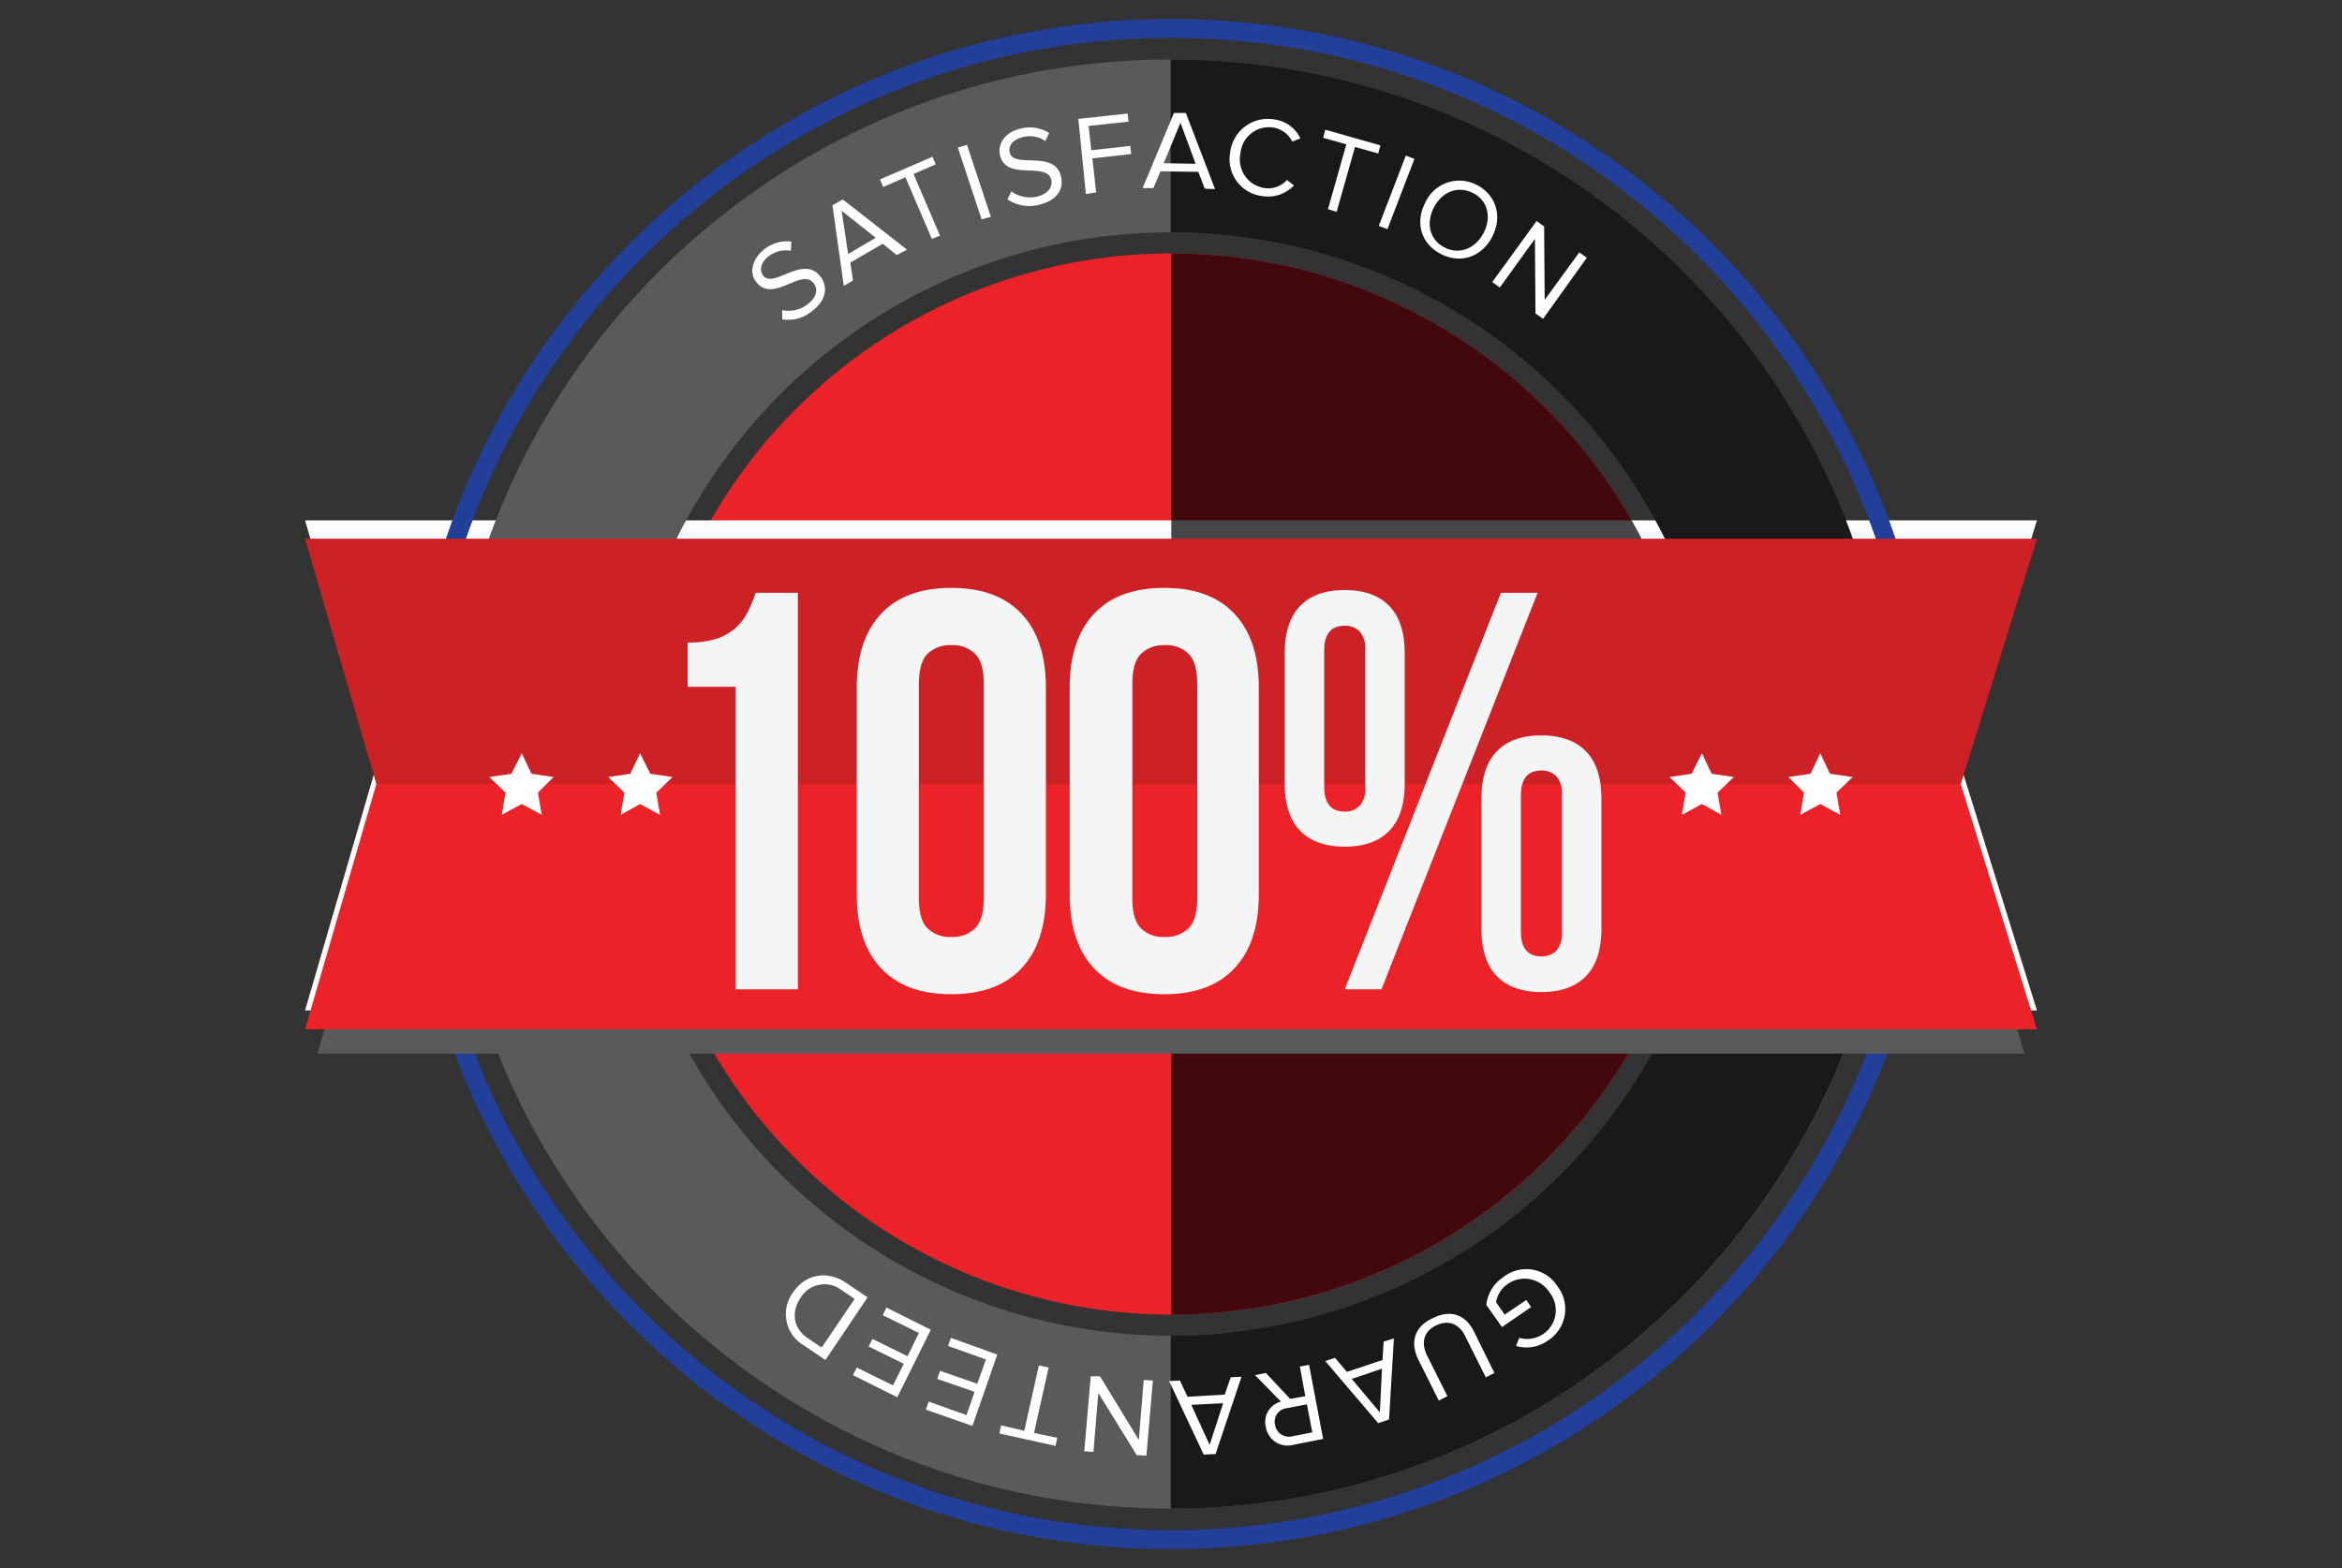 <svg id="Layer_1" data-name="Layer 1" xmlns="http://www.w3.org/2000/svg" viewBox="0 0 433.403 290.219"><rect x="0" y="0" width="433.403" height="290.219" fill="#333333" stroke="none"/><defs><style>.cls-1{fill:#eb2227;}.cls-2{fill:#fff;}.cls-3{fill:#595a5c;}.cls-4{fill:#010101;opacity:0.72;}.cls-4,.cls-6{isolation:isolate;}.cls-5{fill:#223f9a;}.cls-6{fill:#231f20;opacity:0.15;}.cls-7{fill:#f4f5f5;}.cls-8{fill:none;}</style></defs><title>100%-Satisfaction-Guaranteed_Badge-red</title><path class="cls-1" d="M314.952,145.109a98.2,98.2,0,1,1-98.2-98.2A98.244,98.244,0,0,1,314.952,145.109Z"/><polygon class="cls-2" points="376.952 96.309 56.452 96.309 69.652 141.709 56.452 187.009 376.952 187.009 362.852 141.709 376.952 96.309"/><path class="cls-3" d="M216.652,279.209c-74,0-134.1-60.2-134.1-134.1,0-74,60.2-134.1,134.1-134.1,74,0,134.1,60.2,134.1,134.1C350.852,219.109,290.652,279.209,216.652,279.209Zm0-236.2a102.1,102.1,0,1,0,0,204.2c56.3,0,102.2-45.8,102.2-102.1A102.235,102.235,0,0,0,216.652,43.009Z"/><path class="cls-4" d="M314.952,145.109a98.244,98.244,0,0,0-98.2-98.2v196.4A98.244,98.244,0,0,0,314.952,145.109Zm-98.3-134.1v32a102.1,102.1,0,1,1,0,204.2v32c74,0,134.1-60.2,134.1-134.1C350.852,71.109,290.652,11.009,216.652,11.009Z"/><path class="cls-5" d="M216.652,286.709c-78.1,0-141.6-63.5-141.6-141.6s63.5-141.6,141.6-141.6,141.6,63.5,141.6,141.6C358.352,223.209,294.852,286.709,216.652,286.709Zm0-279.7c-76.1,0-138.1,61.9-138.1,138.1s62,138.1,138.1,138.1c76.2,0,138.1-62,138.1-138.1C354.852,68.909,292.852,7.009,216.652,7.009Z"/><path class="cls-2" d="M144.752,59.109v-1.7a5.72,5.72,0,0,0,4.7-1.1c2-1.5,1.8-3.1,1.1-3.9-2.2-2.9-7.5,3.8-10.6-.2-1.4-1.8-.7-4.3,1.4-6a6.794,6.794,0,0,1,5.1-1.5l-0.1,1.7a5.312,5.312,0,0,0-4.2,1.1c-1.3,1-1.7,2.5-.9,3.5,1.9,2.5,7.4-4,10.6.2,1.2,1.6,1.4,4.1-1.6,6.4A6.984,6.984,0,0,1,144.752,59.109Z"/><path class="cls-2" d="M165.952,47.209l-2.6-2.1-6,3.5,0.5,3.3-1.7,1-2.1-14.9,1.9-1.1,11.9,9.3Zm-10.2-8.2,1.2,8,5.1-3Z"/><path class="cls-2" d="M172.452,44.209l-4.9-11.4-4.1,1.8-0.6-1.4,9.7-4.2,0.6,1.4-4.1,1.8,4.9,11.4Z"/><path class="cls-2" d="M181.652,40.609l-4.4-13.3,1.7-.5,4.4,13.3Z"/><path class="cls-2" d="M186.452,36.909l0.7-1.5a5.958,5.958,0,0,0,4.7,1c2.4-.6,2.9-2,2.7-3.1-0.8-3.5-8.4.3-9.5-4.6-0.5-2.2,1.1-4.3,3.8-4.9a6.757,6.757,0,0,1,5.3.8l-0.7,1.5a5.057,5.057,0,0,0-4.3-.7c-1.6.4-2.6,1.5-2.3,2.8,0.7,3.1,8.4-.6,9.5,4.5,0.5,2-.4,4.3-4.1,5.2A7.26,7.26,0,0,1,186.452,36.909Z"/><path class="cls-2" d="M200.952,35.909l-1.4-13.9,9.1-1,0.2,1.5-7.4.8,0.5,4.5,7.2-.8,0.2,1.5-7.2.8,0.7,6.3Z"/><path class="cls-2" d="M222.952,34.909l-1.2-3.1-7-.1-1.3,3.1h-2l5.8-13.9h2.2l5.4,14.1Zm-4.5-12.2-3.1,7.5,5.9,0.1Z"/><path class="cls-2" d="M227.652,28.209a7.023,7.023,0,0,1,8.2-6.1,6.253,6.253,0,0,1,4.8,3.5l-1.5.6a4.786,4.786,0,0,0-3.5-2.6,5.293,5.293,0,0,0-6.1,4.8,5.349,5.349,0,0,0,4.5,6.4,4.617,4.617,0,0,0,4.1-1.5l1.3,1a6.53,6.53,0,0,1-5.7,2A6.866,6.866,0,0,1,227.652,28.209Z"/><path class="cls-2" d="M245.752,38.709l3.4-12-4.3-1.2,0.4-1.5,10.2,2.9-0.4,1.5-4.3-1.2-3.4,12Z"/><path class="cls-2" d="M255.152,41.809l5-13,1.6,0.6-5,13Z"/><path class="cls-2" d="M263.752,37.509a6.911,6.911,0,0,1,9.5-3.3c3.7,1.9,4.8,5.9,2.9,9.6s-5.8,5.1-9.5,3.2S261.852,41.209,263.752,37.509Zm10.8,5.6c1.5-2.9.8-6-2-7.4s-5.7-.2-7.2,2.7-0.8,6,2,7.4C270.052,47.209,273.052,46.009,274.552,43.109Z"/><path class="cls-2" d="M284.152,58.009l-0.1-13.8-6.5,9-1.4-1,8.2-11.3,1.4,1,0.1,13.6,6.4-8.8,1.4,1-8.1,11.3Z"/><path class="cls-2" d="M288.252,238.109a6.892,6.892,0,0,1-1.8,10,6.809,6.809,0,0,1-5.9,1l0.6-1.5a5.3,5.3,0,0,0,5.6-8.4,5.466,5.466,0,0,0-7.7-1.6,5.134,5.134,0,0,0-2.2,3.4l1.6,2.3,4-2.7,0.9,1.3-5.4,3.7-2.9-4.1a7.047,7.047,0,0,1,3.1-5.1A6.839,6.839,0,0,1,288.252,238.109Z"/><path class="cls-2" d="M272.752,246.409l3.8,7.7-1.6.8-3.8-7.6c-1.1-2.3-3.1-3.1-5.4-2s-2.8,3.2-1.7,5.5l3.8,7.6-1.6.8-3.8-7.6c-1.5-3.1-.8-6,2.6-7.6C268.552,242.209,271.252,243.409,272.752,246.409Z"/><path class="cls-2" d="M247.052,251.309l2.2,2.6,6.6-2.2,0.2-3.4,1.9-.6-0.9,15-2,.7-9.8-11.5Zm8.3,10.1,0.4-8.1-5.6,1.9Z"/><path class="cls-2" d="M234.252,254.109l4.5,4.8,2.8-.5-1-5.5,1.7-.3,2.6,13.7-5.5,1.1a4.088,4.088,0,0,1-5.1-3.3,3.876,3.876,0,0,1,2.8-4.7l-4.8-4.9Zm1.7,9.6a2.606,2.606,0,0,0,3.3,2.1l3.6-.7-1-5.2-3.6.7A2.531,2.531,0,0,0,235.952,263.709Z"/><path class="cls-2" d="M218.352,255.509l1.4,3,6.9-.4,1.1-3.2,2-.1-4.8,14.3-2.2.1-6.4-13.6Zm5.5,11.9,2.5-7.7-5.9.3Z"/><path class="cls-2" d="M203.552,254.709l7.2,11.8,0.9-11.1,1.7,0.1-1.2,13.9-1.8-.1-7.1-11.5-0.9,10.9-1.7-.1,1.2-13.9h1.7Z"/><path class="cls-2" d="M194.052,253.109l-2.7,12.1,4.3,0.9-0.3,1.5-10.4-2.3,0.3-1.5,4.3,1,2.7-12.1Z"/><path class="cls-2" d="M184.552,250.709l-4.6,13.2-8.6-3,0.5-1.5,7,2.5,1.5-4.3-6.9-2.4,0.5-1.5,6.9,2.4,1.6-4.5-7-2.5,0.5-1.5Z"/><path class="cls-2" d="M172.252,246.109l-6.2,12.5-8.2-4.1,0.7-1.4,6.7,3.3,2-4-6.5-3.2,0.7-1.4,6.5,3.2,2.1-4.3-6.7-3.3,0.7-1.4Z"/><path class="cls-2" d="M160.552,240.109l-7.8,11.6-4-2.7a6.71,6.71,0,0,1-2-9.8c2.2-3.3,6.2-4.2,9.8-1.8Zm-12.4.1c-1.7,2.5-1.5,5.6,1.4,7.5l2.5,1.7,6.1-9-2.5-1.7A5.153,5.153,0,0,0,148.152,240.209Z"/><polygon class="cls-3" points="374.652 104.209 58.752 104.209 71.852 149.609 58.752 195.009 374.652 195.009 360.652 149.609 374.652 104.209"/><polygon class="cls-1" points="376.952 99.709 56.452 99.709 69.652 145.109 56.452 190.509 376.952 190.509 362.852 145.109 376.952 99.709"/><polyline class="cls-6" points="362.852 145.109 376.952 99.709 56.452 99.709 69.652 145.109"/><path class="cls-7" d="M127.152,118.909a17.11,17.11,0,0,0,5.5-.7,10.717,10.717,0,0,0,3.5-2,10.585,10.585,0,0,0,2.2-2.9,29.968,29.968,0,0,0,1.5-3.6h7.8v73.4h-11.5v-56h-8.9v-8.2h-0.1Z"/><path class="cls-7" d="M158.552,127.309c0-5.9,1.5-10.5,4.5-13.7s7.3-4.8,13-4.8,10,1.6,13,4.8,4.5,7.7,4.5,13.7v38.2c0,5.9-1.5,10.5-4.5,13.7s-7.3,4.8-13,4.8-10-1.6-13-4.8-4.5-7.7-4.5-13.7v-38.2Zm11.5,38.9c0,2.7.5,4.5,1.6,5.6a5.816,5.816,0,0,0,4.4,1.6,5.968,5.968,0,0,0,4.4-1.6c1.1-1.1,1.6-3,1.6-5.6v-39.6c0-2.7-.5-4.5-1.6-5.6a5.816,5.816,0,0,0-4.4-1.6,5.968,5.968,0,0,0-4.4,1.6c-1.1,1.1-1.6,3-1.6,5.6v39.6Z"/><path class="cls-7" d="M197.952,127.309c0-5.9,1.5-10.5,4.5-13.7s7.3-4.8,13-4.8,10,1.6,13,4.8,4.5,7.7,4.5,13.7v38.2c0,5.9-1.5,10.5-4.5,13.7s-7.3,4.8-13,4.8-10-1.6-13-4.8-4.5-7.7-4.5-13.7v-38.2Zm11.6,38.9c0,2.7.5,4.5,1.6,5.6a5.816,5.816,0,0,0,4.4,1.6,5.968,5.968,0,0,0,4.4-1.6c1.1-1.1,1.6-3,1.6-5.6v-39.6c0-2.7-.5-4.5-1.6-5.6a5.816,5.816,0,0,0-4.4-1.6,5.968,5.968,0,0,0-4.4,1.6c-1.1,1.1-1.6,3-1.6,5.6v39.6Z"/><path class="cls-7" d="M237.752,120.909c0-3.8.9-6.7,2.8-8.7s4.6-3,8.3-3c3.6,0,6.4,1,8.3,3s2.8,4.9,2.8,8.7v24.1c0,3.8-.9,6.7-2.8,8.7s-4.7,3-8.3,3-6.4-1-8.3-3-2.8-4.9-2.8-8.7v-24.1Zm7.3,24.7c0,3.1,1.3,4.6,3.8,4.6a3.763,3.763,0,0,0,2.8-1.1,4.886,4.886,0,0,0,1-3.5v-25.2a4.886,4.886,0,0,0-1-3.5,3.763,3.763,0,0,0-2.8-1.1c-2.5,0-3.8,1.5-3.8,4.6v25.2Zm32.7-35.9h6.8l-28.9,73.4h-6.8Zm-3.6,38.1c0-3.8.9-6.7,2.8-8.7s4.6-3,8.3-3c3.6,0,6.4,1,8.3,3s2.8,4.9,2.8,8.7v24.1c0,3.8-.9,6.7-2.8,8.7s-4.7,3-8.3,3-6.4-1-8.3-3-2.8-4.9-2.8-8.7v-24.1h0Zm7.3,24.6c0,3.1,1.3,4.6,3.8,4.6a3.763,3.763,0,0,0,2.8-1.1,4.886,4.886,0,0,0,1-3.5v-25.2a4.886,4.886,0,0,0-1-3.5,3.763,3.763,0,0,0-2.8-1.1c-2.5,0-3.8,1.5-3.8,4.6v25.2Z"/><polygon class="cls-2" points="96.552 139.409 98.352 143.209 102.452 143.809 99.552 146.709 100.252 150.809 96.552 148.809 92.852 150.809 93.552 146.709 90.552 143.809 94.652 143.209 96.552 139.409"/><polygon class="cls-2" points="118.452 139.409 120.352 143.209 124.452 143.809 121.452 146.709 122.152 150.809 118.452 148.809 114.852 150.809 115.552 146.709 112.552 143.809 116.652 143.209 118.452 139.409"/><polygon class="cls-2" points="314.952 139.409 316.752 143.209 320.852 143.809 317.852 146.709 318.552 150.809 314.952 148.809 311.252 150.809 311.952 146.709 308.952 143.809 313.052 143.209 314.952 139.409"/><polygon class="cls-2" points="336.852 139.409 338.652 143.209 342.852 143.809 339.852 146.709 340.552 150.809 336.852 148.809 333.152 150.809 333.852 146.709 330.952 143.809 335.052 143.209 336.852 139.409"/><path class="cls-8" d="M314.952,145.109a98.244,98.244,0,0,1-98.2,98.2v3.9a102.1,102.1,0,0,0,0-204.2v3.9A98.244,98.244,0,0,1,314.952,145.109Z"/><path class="cls-8" d="M114.552,145.109a102.213,102.213,0,0,0,102.1,102.1h0v-3.9h0a98.2,98.2,0,1,1,0-196.4h0v-3.9h0A102.213,102.213,0,0,0,114.552,145.109Z"/></svg>